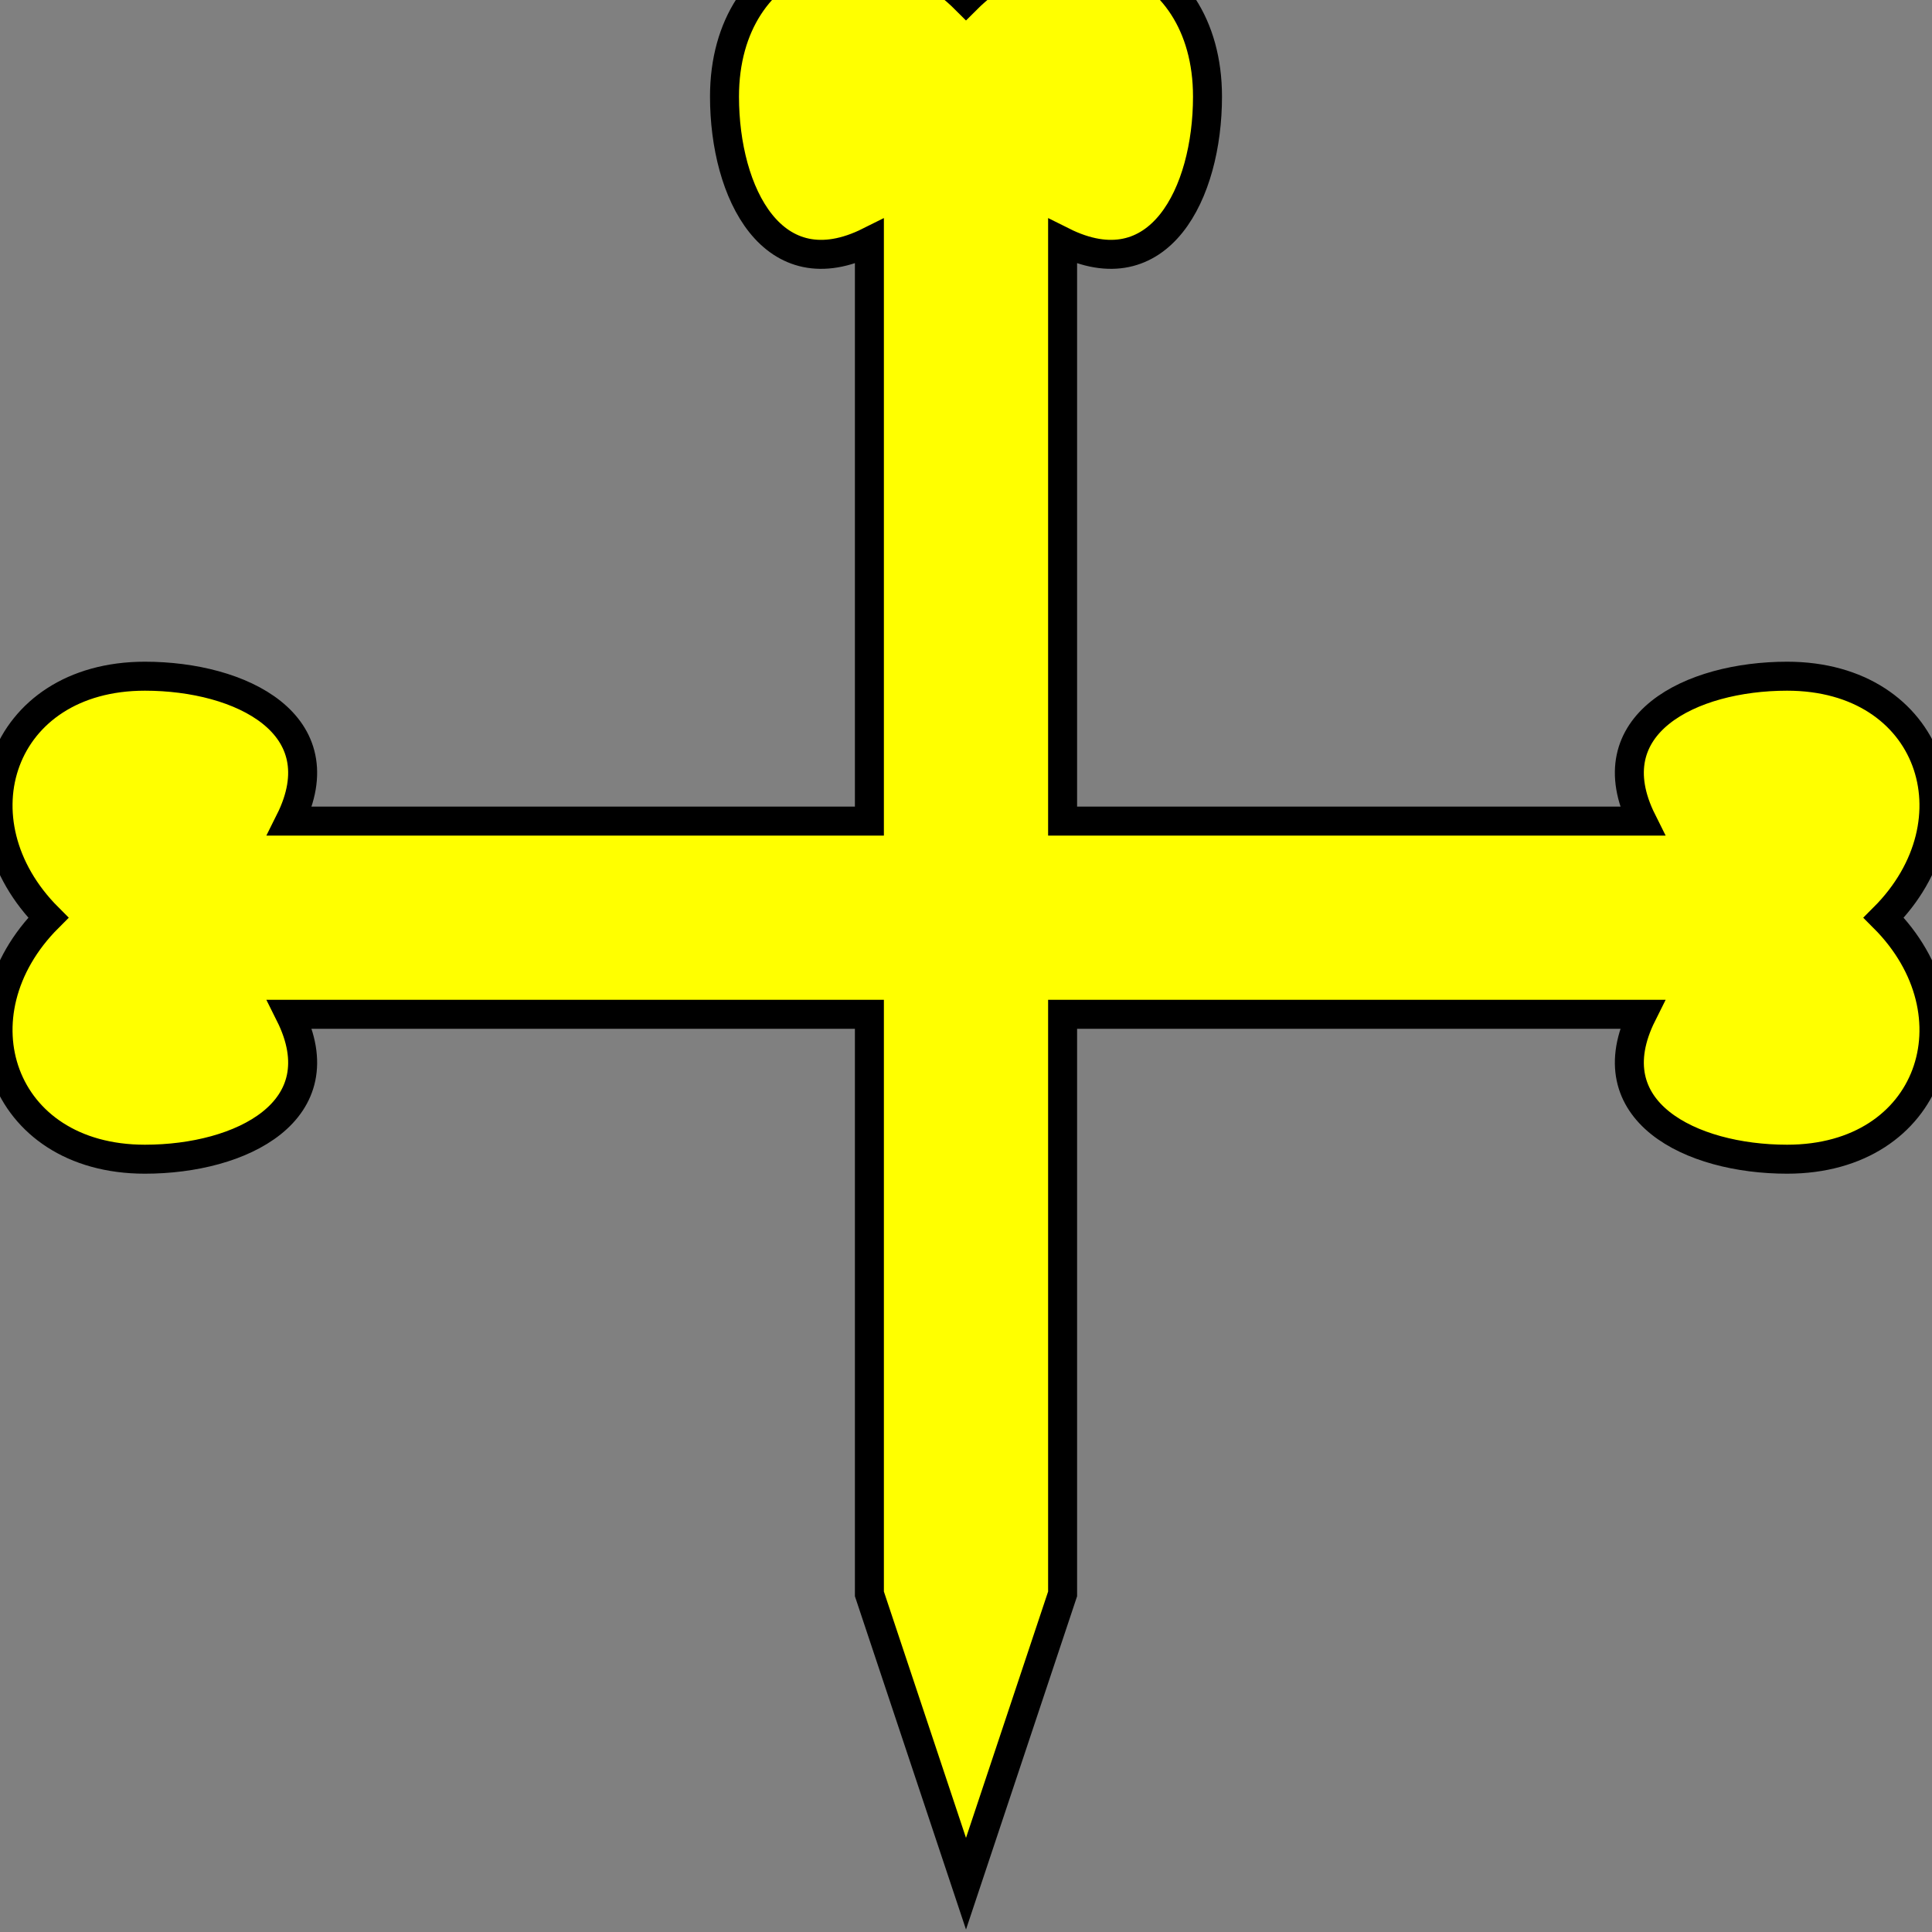 <?xml version="1.0" encoding="UTF-8" standalone="no"?>
<svg xmlns:dc="http://purl.org/dc/elements/1.1/"
                xmlns:cc="http://creativecommons.org/ns#"
                xmlns:rdf="http://www.w3.org/1999/02/22-rdf-syntax-ns#"
                xmlns:svg="http://www.w3.org/2000/svg"
                xmlns="http://www.w3.org/2000/svg"
                width="200"
                height="200"
                version="1.1" >
  <rect width="100%" height="100%" fill="#808080" stroke="none"/>
<g style="fill:#ffff00;fill-opacity:1;fill-rule:evenodd;stroke:#000000;stroke-width:3;stroke-linecap:butt;stroke-linejoin:miter;stroke-miterlimit:4;stroke-opacity:1;stroke-dasharray:none" id="body"><path  d="m100,0c10,-10 25,-5 25,10 0,10 -5,20 -15,15 l0,60 l60,0   c-5,-10 5,-15 15,-15 15,0 20,15 10,25    c10,10 5,25 -10,25 -10,0 -20,-5 -15,-15   l-60,0   v60l-10,30l-10,-30 v-60      l-60,-0   c5,10 -5,15 -15,15 -15,-0 -20,-15 -10,-25    c-10,-10 -5,-25 10,-25 10,-0 20,5 15,15   l60,-0   l0,-60 c-10,5 -15,-5 -15,-15 0,-15 15,-20 25,-10      z" /></g>
</svg>
